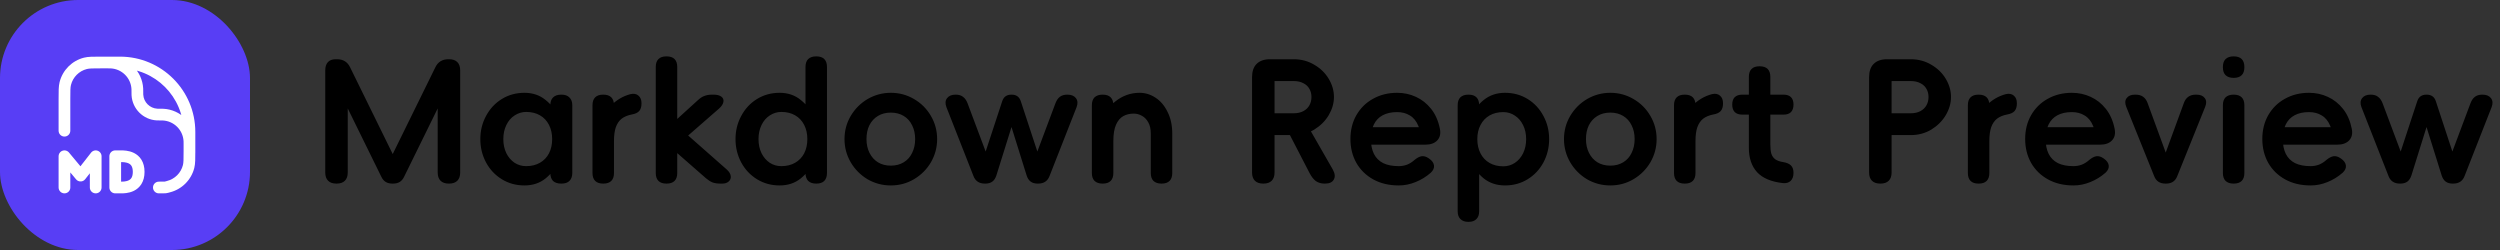 <svg width="640" height="64" viewBox="0 0 640 64" fill="none" xmlns="http://www.w3.org/2000/svg">
<rect x="0" y="0" width="640" height="64" fill="#333333" stroke="none"/>
<g clip-path="url(#clip0_374_7468)">
<path d="M52 0H12C5.373 0 0 5.373 0 12V52C0 58.627 5.373 64 12 64H52C58.627 64 64 58.627 64 52V12C64 5.373 58.627 0 52 0Z" fill="#583EF5"/>
<path d="M24.5 48V40L20.629 44.952L16.5 40V48" stroke="white" stroke-width="3" stroke-linecap="round" stroke-linejoin="round"/>
<path d="M29.5 48V40H31C32 40 35.5 40 35.5 44C35.5 48 32 48 31 48H29.5Z" stroke="white" stroke-width="3" stroke-linecap="round" stroke-linejoin="round"/>
<path d="M15 33.462C15 34.29 15.672 34.962 16.5 34.962C17.328 34.962 18 34.29 18 33.462H15ZM40.667 46.5C39.838 46.5 39.167 47.172 39.167 48C39.167 48.828 39.838 49.5 40.667 49.5V46.5ZM47 39.111C47 39.94 47.672 40.611 48.5 40.611C49.328 40.611 50 39.94 50 39.111H47ZM25.833 17.5H27.548V14.5H25.833V17.5ZM47 36.952V38.667H50V36.952H47ZM18 33.462V25.333H15V33.462H18ZM40.881 30.833C41.373 30.833 41.557 30.834 41.704 30.842L41.872 27.847C41.62 27.833 41.332 27.833 40.881 27.833V30.833ZM50 36.952C50 36.501 50.001 36.214 49.986 35.962L46.991 36.13C46.999 36.276 47 36.46 47 36.952H50ZM41.704 30.842C44.555 31.002 46.831 33.279 46.991 36.13L49.986 35.962C49.741 31.586 46.248 28.093 41.872 27.847L41.704 30.842ZM27.548 17.5C28.04 17.5 28.224 17.501 28.37 17.509L28.538 14.514C28.287 14.499 27.999 14.5 27.548 14.5V17.5ZM36.667 23.619C36.667 23.168 36.667 22.88 36.653 22.628L33.658 22.797C33.666 22.943 33.667 23.127 33.667 23.619H36.667ZM28.37 17.509C31.222 17.669 33.498 19.945 33.658 22.797L36.653 22.628C36.407 18.253 32.914 14.759 28.538 14.514L28.37 17.509ZM47 38.667C47 40.823 46.989 41.626 46.832 42.252L49.742 42.981C50.011 41.906 50 40.643 50 38.667H47ZM40.667 49.5C41.641 49.5 42.156 49.503 42.508 49.465C42.739 49.44 42.91 49.399 43.066 49.356C43.212 49.315 43.292 49.289 43.481 49.242L42.752 46.332C42.516 46.391 42.336 46.445 42.265 46.465C42.205 46.481 42.204 46.48 42.187 46.482C42.043 46.498 41.759 46.5 40.667 46.5V49.5ZM46.832 42.252C46.329 44.261 44.761 45.829 42.752 46.332L43.481 49.242C46.563 48.47 48.97 46.063 49.742 42.981L46.832 42.252ZM33.667 23.619C33.667 23.953 33.666 24.181 33.677 24.383L36.673 24.215C36.667 24.118 36.667 23.993 36.667 23.619H33.667ZM40.881 27.833C40.507 27.833 40.382 27.833 40.285 27.827L40.117 30.823C40.319 30.834 40.548 30.833 40.881 30.833V27.833ZM33.677 24.383C33.873 27.856 36.645 30.628 40.117 30.823L40.285 27.827C38.337 27.718 36.782 26.163 36.673 24.215L33.677 24.383ZM25.833 14.5C23.858 14.5 22.594 14.489 21.519 14.758L22.248 17.668C22.874 17.511 23.677 17.5 25.833 17.5V14.5ZM18 25.333C18 23.177 18.011 22.374 18.168 21.748L15.258 21.019C14.989 22.094 15 23.358 15 25.333H18ZM21.519 14.758C18.437 15.53 16.03 17.937 15.258 21.019L18.168 21.748C18.671 19.739 20.239 18.171 22.248 17.668L21.519 14.758ZM25.833 17.5H30.722V14.5H25.833V17.5ZM47 33.778V39.111H50V33.778H47ZM30.722 17.5C39.712 17.5 47 24.788 47 33.778H50C50 23.131 41.369 14.5 30.722 14.5V17.5Z" fill="white"/>
</g>
<path d="M117.807 44.164C117.807 45.081 117.564 45.783 117.077 46.27C116.59 46.757 115.888 47 114.972 47H114.886C113.969 47 113.268 46.757 112.781 46.27C112.294 45.783 112.05 45.081 112.05 44.164V27.753L103.458 45.239C103.171 45.84 102.799 46.284 102.341 46.57C101.882 46.857 101.31 47 100.622 47H100.45C99.763 47 99.19 46.857 98.732 46.57C98.274 46.284 97.901 45.84 97.615 45.239L89.022 27.753V44.164C89.022 45.081 88.779 45.783 88.292 46.27C87.805 46.757 87.103 47 86.187 47H86.101C85.184 47 84.483 46.757 83.996 46.27C83.509 45.783 83.265 45.081 83.265 44.164V18C83.265 17.084 83.494 16.382 83.953 15.895C84.411 15.408 85.07 15.164 85.929 15.164H86.273C87.848 15.164 88.965 15.852 89.624 17.227L100.536 39.438L111.449 17.227C112.108 15.852 113.225 15.164 114.8 15.164H114.972C115.888 15.164 116.59 15.408 117.077 15.895C117.564 16.382 117.807 17.084 117.807 18V44.164ZM146.509 44.25C146.509 45.138 146.266 45.826 145.779 46.313C145.32 46.771 144.647 47 143.759 47H143.631C142.743 47 142.055 46.771 141.568 46.313C141.11 45.826 140.881 45.138 140.881 44.25V39.653L142.084 35.787L140.881 31.705V26.979C140.881 26.091 141.11 25.418 141.568 24.96C142.055 24.473 142.743 24.23 143.631 24.23H143.759C144.647 24.23 145.32 24.473 145.779 24.96C146.266 25.418 146.509 26.091 146.509 26.979V44.25ZM134.694 42.532C136.04 42.532 137.215 42.245 138.217 41.673C139.22 41.1 139.993 40.298 140.537 39.267C141.081 38.207 141.353 36.99 141.353 35.615C141.353 34.24 141.081 33.023 140.537 31.963C139.993 30.903 139.22 30.087 138.217 29.514C137.215 28.941 136.04 28.655 134.694 28.655C133.634 28.655 132.646 28.956 131.73 29.557C130.842 30.13 130.14 30.946 129.625 32.006C129.109 33.066 128.851 34.269 128.851 35.615C128.851 36.961 129.109 38.164 129.625 39.224C130.14 40.255 130.842 41.071 131.73 41.673C132.618 42.245 133.606 42.532 134.694 42.532ZM134.265 47.473C132.116 47.473 130.183 46.943 128.465 45.883C126.746 44.823 125.4 43.391 124.426 41.587C123.452 39.754 122.965 37.763 122.965 35.615C122.965 33.467 123.452 31.49 124.426 29.686C125.4 27.853 126.746 26.406 128.465 25.347C130.183 24.287 132.116 23.757 134.265 23.757C136.384 23.757 138.189 24.373 139.678 25.604C141.196 26.807 142.327 28.325 143.072 30.159C143.817 31.992 144.189 33.81 144.189 35.615C144.189 37.419 143.817 39.238 143.072 41.071C142.327 42.904 141.196 44.437 139.678 45.668C138.189 46.871 136.384 47.473 134.265 47.473ZM157.179 44.293C157.179 45.181 156.949 45.854 156.491 46.313C156.033 46.771 155.36 47 154.472 47H154.386C153.498 47 152.825 46.771 152.367 46.313C151.908 45.854 151.679 45.181 151.679 44.293V26.936C151.679 26.048 151.908 25.375 152.367 24.917C152.825 24.459 153.498 24.23 154.386 24.23H154.472C155.36 24.23 156.033 24.459 156.491 24.917C156.949 25.375 157.179 26.048 157.179 26.936V44.293ZM151.679 39.954C151.679 37.405 152.066 35.028 152.839 32.822C153.641 30.588 154.773 28.712 156.233 27.194C157.723 25.647 159.441 24.616 161.389 24.101C162.248 23.9 162.936 24.029 163.451 24.487C163.967 24.917 164.225 25.561 164.225 26.421V26.507C164.225 27.337 164.024 27.982 163.623 28.44C163.222 28.87 162.606 29.156 161.776 29.299C160.716 29.5 159.842 29.858 159.155 30.373C158.496 30.889 157.995 31.619 157.651 32.564C157.336 33.481 157.179 34.655 157.179 36.087L151.679 39.954ZM169.249 34.197L178.658 25.647C179.202 25.132 179.746 24.774 180.291 24.573C180.864 24.344 181.522 24.23 182.267 24.23H182.697C183.556 24.23 184.215 24.401 184.673 24.745C185.131 25.089 185.303 25.547 185.188 26.12C185.074 26.693 184.687 27.266 184.028 27.838L172.6 37.806L169.249 34.197ZM186.048 43.391C186.678 43.964 187.022 44.537 187.079 45.11C187.136 45.654 186.95 46.112 186.52 46.484C186.119 46.828 185.589 47 184.931 47H184.329C183.613 47 182.969 46.9 182.396 46.699C181.852 46.47 181.293 46.112 180.72 45.625L169.722 36.002L173.073 31.963L186.048 43.391ZM173.374 44.293C173.374 45.181 173.144 45.854 172.686 46.313C172.228 46.771 171.555 47 170.667 47H170.581C169.693 47 169.02 46.771 168.562 46.313C168.104 45.854 167.874 45.181 167.874 44.293V17.141C167.874 16.253 168.104 15.58 168.562 15.121C169.02 14.663 169.693 14.434 170.581 14.434H170.667C171.555 14.434 172.228 14.663 172.686 15.121C173.144 15.58 173.374 16.253 173.374 17.141V44.293ZM200.02 42.532C201.366 42.532 202.54 42.245 203.543 41.673C204.545 41.1 205.319 40.298 205.863 39.267C206.407 38.207 206.679 36.99 206.679 35.615C206.679 34.24 206.407 33.023 205.863 31.963C205.319 30.903 204.545 30.087 203.543 29.514C202.54 28.941 201.366 28.655 200.02 28.655C198.96 28.655 197.972 28.956 197.055 29.557C196.167 30.13 195.466 30.946 194.95 32.006C194.435 33.066 194.177 34.269 194.177 35.615C194.177 36.961 194.435 38.164 194.95 39.224C195.466 40.255 196.167 41.071 197.055 41.673C197.943 42.245 198.931 42.532 200.02 42.532ZM199.59 47.473C197.442 47.473 195.509 46.943 193.79 45.883C192.072 44.823 190.725 43.391 189.752 41.587C188.778 39.754 188.291 37.763 188.291 35.615C188.291 33.467 188.778 31.49 189.752 29.686C190.725 27.853 192.072 26.406 193.79 25.347C195.509 24.287 197.442 23.757 199.59 23.757C201.71 23.757 203.514 24.373 205.003 25.604C206.521 26.807 207.653 28.325 208.398 30.159C209.142 31.992 209.515 33.81 209.515 35.615C209.515 37.419 209.142 39.238 208.398 41.071C207.653 42.904 206.521 44.437 205.003 45.668C203.514 46.871 201.71 47.473 199.59 47.473ZM211.706 44.293C211.706 45.153 211.477 45.826 211.018 46.313C210.56 46.771 209.887 47 208.999 47H208.913C208.054 47 207.381 46.771 206.894 46.313C206.436 45.826 206.206 45.153 206.206 44.293V39.653L207.409 35.787L206.206 31.705V17.141C206.206 16.253 206.436 15.58 206.894 15.121C207.381 14.663 208.054 14.434 208.913 14.434H208.999C209.887 14.434 210.56 14.663 211.018 15.121C211.477 15.58 211.706 16.253 211.706 17.141V44.293ZM228.049 42.403C229.31 42.403 230.412 42.117 231.358 41.544C232.303 40.971 233.019 40.169 233.506 39.138C234.021 38.107 234.279 36.932 234.279 35.615C234.279 34.269 234.021 33.094 233.506 32.092C233.019 31.061 232.303 30.259 231.358 29.686C230.412 29.113 229.31 28.827 228.049 28.827C226.789 28.827 225.686 29.113 224.741 29.686C223.796 30.259 223.066 31.061 222.55 32.092C222.063 33.094 221.82 34.269 221.82 35.615C221.82 36.932 222.078 38.107 222.593 39.138C223.109 40.169 223.825 40.971 224.741 41.544C225.686 42.117 226.789 42.403 228.049 42.403ZM228.049 47.473C225.901 47.473 223.911 46.943 222.078 45.883C220.273 44.795 218.841 43.348 217.781 41.544C216.721 39.711 216.192 37.734 216.192 35.615C216.192 33.467 216.721 31.49 217.781 29.686C218.87 27.853 220.316 26.406 222.12 25.347C223.954 24.287 225.93 23.757 228.049 23.757C230.198 23.757 232.174 24.287 233.978 25.347C235.811 26.406 237.258 27.853 238.318 29.686C239.377 31.49 239.907 33.467 239.907 35.615C239.907 37.734 239.377 39.711 238.318 41.544C237.258 43.348 235.811 44.795 233.978 45.883C232.174 46.943 230.198 47.473 228.049 47.473ZM270.201 26.421C270.488 25.676 270.86 25.132 271.318 24.788C271.805 24.416 272.435 24.23 273.208 24.23H273.294C274.268 24.23 274.984 24.53 275.443 25.132C275.901 25.733 275.958 26.492 275.614 27.409L268.697 45.024C268.21 46.341 267.237 47 265.776 47H265.647C264.902 47 264.301 46.828 263.843 46.484C263.384 46.141 263.041 45.611 262.811 44.895L258.945 32.522L255.078 44.895C254.849 45.611 254.505 46.141 254.047 46.484C253.589 46.828 252.987 47 252.243 47H252.114C250.653 47 249.679 46.341 249.192 45.024L242.275 27.409C241.931 26.492 241.989 25.733 242.447 25.132C242.905 24.53 243.621 24.23 244.595 24.23H244.681C245.454 24.23 246.07 24.416 246.528 24.788C247.015 25.132 247.402 25.676 247.688 26.421L252.328 38.794L256.582 25.862C256.954 24.774 257.727 24.23 258.902 24.23H258.988C260.162 24.23 260.935 24.774 261.308 25.862L265.561 38.794L270.201 26.421ZM285.019 44.293C285.019 45.181 284.789 45.854 284.331 46.313C283.873 46.771 283.2 47 282.312 47H282.226C281.367 47 280.694 46.771 280.207 46.313C279.748 45.854 279.519 45.181 279.519 44.293V26.936C279.519 26.048 279.748 25.375 280.207 24.917C280.694 24.459 281.367 24.23 282.226 24.23H282.312C283.2 24.23 283.873 24.459 284.331 24.917C284.789 25.375 285.019 26.048 285.019 26.936V44.293ZM279.519 39.954C279.519 37.09 280.049 34.412 281.109 31.92C282.169 29.428 283.629 27.452 285.491 25.991C287.353 24.502 289.429 23.757 291.721 23.757C293.182 23.757 294.542 24.172 295.802 25.003C297.091 25.834 298.122 27.051 298.896 28.655C299.698 30.23 300.099 32.078 300.099 34.197V44.293C300.099 45.181 299.869 45.854 299.411 46.313C298.953 46.771 298.28 47 297.392 47H297.306C296.447 47 295.774 46.771 295.287 46.313C294.828 45.854 294.599 45.181 294.599 44.293V34.197C294.599 33.023 294.385 32.063 293.955 31.319C293.525 30.545 292.981 29.987 292.322 29.643C291.664 29.271 290.976 29.084 290.26 29.084C289.229 29.084 288.327 29.299 287.553 29.729C286.78 30.159 286.164 30.889 285.706 31.92C285.248 32.951 285.019 34.34 285.019 36.087L279.519 39.954ZM326.284 44.164C326.284 45.081 326.04 45.783 325.553 46.27C325.066 46.757 324.365 47 323.448 47H323.362C322.446 47 321.744 46.757 321.257 46.27C320.77 45.783 320.526 45.081 320.526 44.164V19.762C320.526 18.272 320.913 17.141 321.686 16.367C322.488 15.565 323.634 15.164 325.124 15.164H326.284V44.164ZM325.295 28.998H331.181C332.155 28.998 332.986 28.812 333.673 28.44C334.361 28.068 334.876 27.566 335.22 26.936C335.564 26.306 335.735 25.604 335.735 24.831C335.735 24.058 335.564 23.37 335.22 22.769C334.876 22.139 334.361 21.652 333.673 21.308C332.986 20.936 332.155 20.75 331.181 20.75H325.295V15.164H331.181C333.129 15.164 334.89 15.637 336.466 16.582C338.041 17.499 339.273 18.702 340.161 20.191C341.048 21.68 341.492 23.227 341.492 24.831C341.492 26.406 341.048 27.953 340.161 29.471C339.273 30.96 338.041 32.192 336.466 33.166C334.89 34.111 333.129 34.584 331.181 34.584H325.295V28.998ZM334.446 31.619L341.192 43.391C341.765 44.422 341.85 45.282 341.449 45.969C341.077 46.656 340.332 47 339.215 47H339.086C338.227 47 337.483 46.785 336.852 46.356C336.251 45.897 335.707 45.196 335.22 44.25L328.689 31.619H334.446ZM368.609 32.951C368.867 34.211 368.638 35.214 367.922 35.959C367.234 36.675 366.232 37.033 364.914 37.033H363.926C363.926 35.085 363.654 33.495 363.11 32.264C362.594 31.003 361.864 30.101 360.919 29.557C360.002 28.984 358.914 28.698 357.654 28.698C356.193 28.698 354.961 28.97 353.959 29.514C352.985 30.03 352.24 30.803 351.725 31.834C351.209 32.865 350.951 34.111 350.951 35.572C350.951 37.09 351.209 38.364 351.725 39.396C352.24 40.427 353.028 41.214 354.088 41.758C355.147 42.274 356.479 42.532 358.083 42.532C358.828 42.532 359.544 42.403 360.231 42.145C360.919 41.859 361.549 41.458 362.122 40.942C362.78 40.398 363.382 40.083 363.926 39.997C364.499 39.911 365.1 40.083 365.731 40.513L365.859 40.599C366.604 41.114 367.019 41.701 367.105 42.36C367.191 42.99 366.919 43.606 366.289 44.207C365.115 45.239 363.812 46.041 362.379 46.613C360.976 47.186 359.544 47.473 358.083 47.473C355.591 47.473 353.415 46.957 351.553 45.926C349.691 44.895 348.245 43.477 347.214 41.673C346.211 39.868 345.71 37.835 345.71 35.572C345.71 33.309 346.211 31.29 347.214 29.514C348.245 27.71 349.662 26.306 351.467 25.304C353.3 24.273 355.362 23.757 357.654 23.757C359.372 23.757 360.976 24.101 362.465 24.788C363.983 25.476 365.287 26.507 366.375 27.881C367.463 29.256 368.208 30.946 368.609 32.951ZM364.571 37.033H349.276V32.564H364.571V37.033ZM384.851 28.698C383.505 28.698 382.331 28.984 381.328 29.557C380.326 30.13 379.552 30.946 379.008 32.006C378.464 33.037 378.192 34.24 378.192 35.615C378.192 36.99 378.464 38.207 379.008 39.267C379.552 40.326 380.326 41.143 381.328 41.716C382.331 42.288 383.505 42.575 384.851 42.575C385.911 42.575 386.885 42.288 387.773 41.716C388.689 41.114 389.405 40.283 389.921 39.224C390.436 38.164 390.694 36.961 390.694 35.615C390.694 34.269 390.436 33.08 389.921 32.049C389.405 30.989 388.703 30.173 387.816 29.6C386.928 28.998 385.94 28.698 384.851 28.698ZM385.281 23.757C387.429 23.757 389.362 24.287 391.081 25.347C392.799 26.406 394.145 27.853 395.119 29.686C396.093 31.49 396.58 33.467 396.58 35.615C396.58 37.763 396.093 39.754 395.119 41.587C394.145 43.391 392.799 44.823 391.081 45.883C389.362 46.943 387.429 47.473 385.281 47.473C383.161 47.473 381.342 46.871 379.824 45.668C378.335 44.437 377.218 42.904 376.473 41.071C375.729 39.238 375.356 37.419 375.356 35.615C375.356 33.81 375.729 31.992 376.473 30.159C377.218 28.325 378.335 26.807 379.824 25.604C381.342 24.373 383.161 23.757 385.281 23.757ZM378.664 54.089C378.664 54.948 378.435 55.607 377.977 56.065C377.519 56.552 376.846 56.796 375.958 56.796H375.872C375.013 56.796 374.34 56.552 373.853 56.065C373.394 55.607 373.165 54.948 373.165 54.089V26.936C373.165 26.048 373.394 25.375 373.853 24.917C374.34 24.459 375.013 24.23 375.872 24.23H375.958C376.846 24.23 377.519 24.459 377.977 24.917C378.435 25.375 378.664 26.048 378.664 26.936V31.576L377.461 35.443L378.664 39.524V54.089ZM412.236 42.403C413.497 42.403 414.599 42.117 415.544 41.544C416.49 40.971 417.206 40.169 417.693 39.138C418.208 38.107 418.466 36.932 418.466 35.615C418.466 34.269 418.208 33.094 417.693 32.092C417.206 31.061 416.49 30.259 415.544 29.686C414.599 29.113 413.497 28.827 412.236 28.827C410.976 28.827 409.873 29.113 408.928 29.686C407.983 30.259 407.253 31.061 406.737 32.092C406.25 33.094 406.007 34.269 406.007 35.615C406.007 36.932 406.264 38.107 406.78 39.138C407.296 40.169 408.012 40.971 408.928 41.544C409.873 42.117 410.976 42.403 412.236 42.403ZM412.236 47.473C410.088 47.473 408.098 46.943 406.264 45.883C404.46 44.795 403.028 43.348 401.968 41.544C400.908 39.711 400.379 37.734 400.379 35.615C400.379 33.467 400.908 31.49 401.968 29.686C403.057 27.853 404.503 26.406 406.307 25.347C408.141 24.287 410.117 23.757 412.236 23.757C414.384 23.757 416.361 24.287 418.165 25.347C419.998 26.406 421.445 27.853 422.504 29.686C423.564 31.49 424.094 33.467 424.094 35.615C424.094 37.734 423.564 39.711 422.504 41.544C421.445 43.348 419.998 44.795 418.165 45.883C416.361 46.943 414.384 47.473 412.236 47.473ZM434.046 44.293C434.046 45.181 433.817 45.854 433.359 46.313C432.901 46.771 432.228 47 431.34 47H431.254C430.366 47 429.693 46.771 429.235 46.313C428.776 45.854 428.547 45.181 428.547 44.293V26.936C428.547 26.048 428.776 25.375 429.235 24.917C429.693 24.459 430.366 24.23 431.254 24.23H431.34C432.228 24.23 432.901 24.459 433.359 24.917C433.817 25.375 434.046 26.048 434.046 26.936V44.293ZM428.547 39.954C428.547 37.405 428.934 35.028 429.707 32.822C430.509 30.588 431.64 28.712 433.101 27.194C434.591 25.647 436.309 24.616 438.257 24.101C439.116 23.9 439.803 24.029 440.319 24.487C440.835 24.917 441.092 25.561 441.092 26.421V26.507C441.092 27.337 440.892 27.982 440.491 28.44C440.09 28.87 439.474 29.156 438.643 29.299C437.584 29.5 436.71 29.858 436.023 30.373C435.364 30.889 434.863 31.619 434.519 32.564C434.204 33.481 434.046 34.655 434.046 36.087L428.547 39.954ZM456.514 41.501C457.402 41.644 458.061 41.93 458.49 42.36C458.92 42.79 459.135 43.405 459.135 44.207V44.293C459.135 45.153 458.891 45.826 458.404 46.313C457.917 46.771 457.244 46.957 456.385 46.871C453.406 46.527 451.215 45.596 449.812 44.078C448.408 42.532 447.707 40.455 447.707 37.849V19.676C447.707 18.788 447.936 18.115 448.394 17.656C448.852 17.198 449.525 16.969 450.413 16.969H450.499C451.387 16.969 452.06 17.198 452.518 17.656C452.977 18.115 453.206 18.788 453.206 19.676V36.99C453.206 37.964 453.292 38.751 453.464 39.353C453.664 39.954 453.994 40.427 454.452 40.77C454.939 41.114 455.626 41.358 456.514 41.501ZM456.6 24.23C457.431 24.23 458.061 24.444 458.49 24.874C458.92 25.304 459.135 25.934 459.135 26.764V26.807C459.135 27.609 458.92 28.239 458.49 28.698C458.061 29.127 457.431 29.342 456.6 29.342H445.988C445.186 29.342 444.556 29.127 444.098 28.698C443.668 28.239 443.453 27.609 443.453 26.807V26.764C443.453 25.934 443.668 25.304 444.098 24.874C444.556 24.444 445.186 24.23 445.988 24.23H456.6ZM484.248 44.164C484.248 45.081 484.005 45.783 483.518 46.27C483.031 46.757 482.329 47 481.412 47H481.326C480.41 47 479.708 46.757 479.221 46.27C478.734 45.783 478.491 45.081 478.491 44.164V19.762C478.491 18.272 478.878 17.141 479.651 16.367C480.453 15.565 481.599 15.164 483.088 15.164H484.248V44.164ZM483.389 28.998H489.146C490.12 28.998 490.95 28.812 491.638 28.44C492.325 28.068 492.841 27.566 493.184 26.936C493.528 26.306 493.7 25.604 493.7 24.831C493.7 24.058 493.528 23.37 493.184 22.769C492.841 22.139 492.325 21.652 491.638 21.308C490.95 20.936 490.12 20.75 489.146 20.75H483.389V15.164H489.146C491.093 15.164 492.855 15.637 494.43 16.582C496.005 17.499 497.237 18.702 498.125 20.191C499.013 21.68 499.457 23.227 499.457 24.831C499.457 26.406 499.013 27.953 498.125 29.471C497.237 30.96 496.005 32.192 494.43 33.166C492.855 34.111 491.093 34.584 489.146 34.584H483.389V28.998ZM509.274 44.293C509.274 45.181 509.044 45.854 508.586 46.313C508.128 46.771 507.455 47 506.567 47H506.481C505.593 47 504.92 46.771 504.462 46.313C504.003 45.854 503.774 45.181 503.774 44.293V26.936C503.774 26.048 504.003 25.375 504.462 24.917C504.92 24.459 505.593 24.23 506.481 24.23H506.567C507.455 24.23 508.128 24.459 508.586 24.917C509.044 25.375 509.274 26.048 509.274 26.936V44.293ZM503.774 39.954C503.774 37.405 504.161 35.028 504.934 32.822C505.736 30.588 506.868 28.712 508.328 27.194C509.818 25.647 511.536 24.616 513.484 24.101C514.343 23.9 515.031 24.029 515.546 24.487C516.062 24.917 516.319 25.561 516.319 26.421V26.507C516.319 27.337 516.119 27.982 515.718 28.44C515.317 28.87 514.701 29.156 513.871 29.299C512.811 29.5 511.937 29.858 511.25 30.373C510.591 30.889 510.09 31.619 509.746 32.564C509.431 33.481 509.274 34.655 509.274 36.087L503.774 39.954ZM541.342 32.951C541.6 34.211 541.371 35.214 540.655 35.959C539.967 36.675 538.965 37.033 537.647 37.033H536.659C536.659 35.085 536.387 33.495 535.843 32.264C535.327 31.003 534.597 30.101 533.652 29.557C532.735 28.984 531.647 28.698 530.387 28.698C528.926 28.698 527.694 28.97 526.692 29.514C525.718 30.03 524.973 30.803 524.458 31.834C523.942 32.865 523.684 34.111 523.684 35.572C523.684 37.09 523.942 38.364 524.458 39.396C524.973 40.427 525.761 41.214 526.821 41.758C527.88 42.274 529.212 42.532 530.816 42.532C531.561 42.532 532.277 42.403 532.964 42.145C533.652 41.859 534.282 41.458 534.855 40.942C535.513 40.398 536.115 40.083 536.659 39.997C537.232 39.911 537.833 40.083 538.464 40.513L538.592 40.599C539.337 41.114 539.752 41.701 539.838 42.36C539.924 42.99 539.652 43.606 539.022 44.207C537.848 45.239 536.545 46.041 535.112 46.613C533.709 47.186 532.277 47.473 530.816 47.473C528.324 47.473 526.147 46.957 524.286 45.926C522.424 44.895 520.978 43.477 519.947 41.673C518.944 39.868 518.443 37.835 518.443 35.572C518.443 33.309 518.944 31.29 519.947 29.514C520.978 27.71 522.395 26.306 524.2 25.304C526.033 24.273 528.095 23.757 530.387 23.757C532.105 23.757 533.709 24.101 535.198 24.788C536.716 25.476 538.02 26.507 539.108 27.881C540.196 29.256 540.941 30.946 541.342 32.951ZM537.304 37.033H522.009V32.564H537.304V37.033ZM559.065 26.378C559.58 24.946 560.597 24.23 562.115 24.23H562.33C563.304 24.23 564.006 24.53 564.435 25.132C564.865 25.705 564.894 26.449 564.521 27.366L557.389 45.067C556.902 46.356 555.943 47 554.511 47H554.339C552.907 47 551.947 46.356 551.46 45.067L544.329 27.366C543.956 26.449 543.985 25.705 544.415 25.132C544.844 24.53 545.546 24.23 546.52 24.23H546.735C548.253 24.23 549.269 24.946 549.785 26.378L554.425 39.052L559.065 26.378ZM574.56 17.227C574.56 18.115 574.331 18.788 573.873 19.246C573.414 19.704 572.741 19.933 571.853 19.933H571.768C570.908 19.933 570.235 19.704 569.748 19.246C569.29 18.788 569.061 18.115 569.061 17.227V17.141C569.061 16.253 569.29 15.58 569.748 15.121C570.235 14.663 570.908 14.434 571.768 14.434H571.853C572.741 14.434 573.414 14.663 573.873 15.121C574.331 15.58 574.56 16.253 574.56 17.141V17.227ZM574.56 44.293C574.56 45.181 574.331 45.854 573.873 46.313C573.414 46.771 572.741 47 571.853 47H571.768C570.908 47 570.235 46.771 569.748 46.313C569.29 45.854 569.061 45.181 569.061 44.293V26.936C569.061 26.048 569.29 25.375 569.748 24.917C570.235 24.459 570.908 24.23 571.768 24.23H571.853C572.741 24.23 573.414 24.459 573.873 24.917C574.331 25.375 574.56 26.048 574.56 26.936V44.293ZM602.052 32.951C602.31 34.211 602.081 35.214 601.365 35.959C600.678 36.675 599.675 37.033 598.358 37.033H597.369C597.369 35.085 597.097 33.495 596.553 32.264C596.038 31.003 595.307 30.101 594.362 29.557C593.446 28.984 592.357 28.698 591.097 28.698C589.636 28.698 588.405 28.97 587.402 29.514C586.428 30.03 585.684 30.803 585.168 31.834C584.652 32.865 584.395 34.111 584.395 35.572C584.395 37.09 584.652 38.364 585.168 39.396C585.684 40.427 586.471 41.214 587.531 41.758C588.591 42.274 589.923 42.532 591.526 42.532C592.271 42.532 592.987 42.403 593.675 42.145C594.362 41.859 594.992 41.458 595.565 40.942C596.224 40.398 596.825 40.083 597.369 39.997C597.942 39.911 598.544 40.083 599.174 40.513L599.303 40.599C600.047 41.114 600.463 41.701 600.549 42.36C600.635 42.99 600.363 43.606 599.732 44.207C598.558 45.239 597.255 46.041 595.823 46.613C594.419 47.186 592.987 47.473 591.526 47.473C589.035 47.473 586.858 46.957 584.996 45.926C583.134 44.895 581.688 43.477 580.657 41.673C579.654 39.868 579.153 37.835 579.153 35.572C579.153 33.309 579.654 31.29 580.657 29.514C581.688 27.71 583.106 26.306 584.91 25.304C586.743 24.273 588.806 23.757 591.097 23.757C592.815 23.757 594.419 24.101 595.909 24.788C597.427 25.476 598.73 26.507 599.818 27.881C600.907 29.256 601.651 30.946 602.052 32.951ZM598.014 37.033H582.719V32.564H598.014V37.033ZM632.449 26.421C632.736 25.676 633.108 25.132 633.566 24.788C634.053 24.416 634.683 24.23 635.457 24.23H635.543C636.517 24.23 637.233 24.53 637.691 25.132C638.149 25.733 638.206 26.492 637.863 27.409L630.946 45.024C630.459 46.341 629.485 47 628.024 47H627.895C627.151 47 626.549 46.828 626.091 46.484C625.633 46.141 625.289 45.611 625.06 44.895L621.193 32.522L617.326 44.895C617.097 45.611 616.754 46.141 616.295 46.484C615.837 46.828 615.236 47 614.491 47H614.362C612.901 47 611.927 46.341 611.44 45.024L604.523 27.409C604.18 26.492 604.237 25.733 604.695 25.132C605.154 24.53 605.87 24.23 606.843 24.23H606.929C607.703 24.23 608.319 24.416 608.777 24.788C609.264 25.132 609.65 25.676 609.937 26.421L614.577 38.794L618.83 25.862C619.202 24.774 619.976 24.23 621.15 24.23H621.236C622.41 24.23 623.184 24.774 623.556 25.862L627.809 38.794L632.449 26.421Z" fill="black"/>
<defs>
<clipPath id="clip0_374_7468">
<rect width="64" height="64" rx="20" fill="white"/>
</clipPath>
</defs>
</svg>
